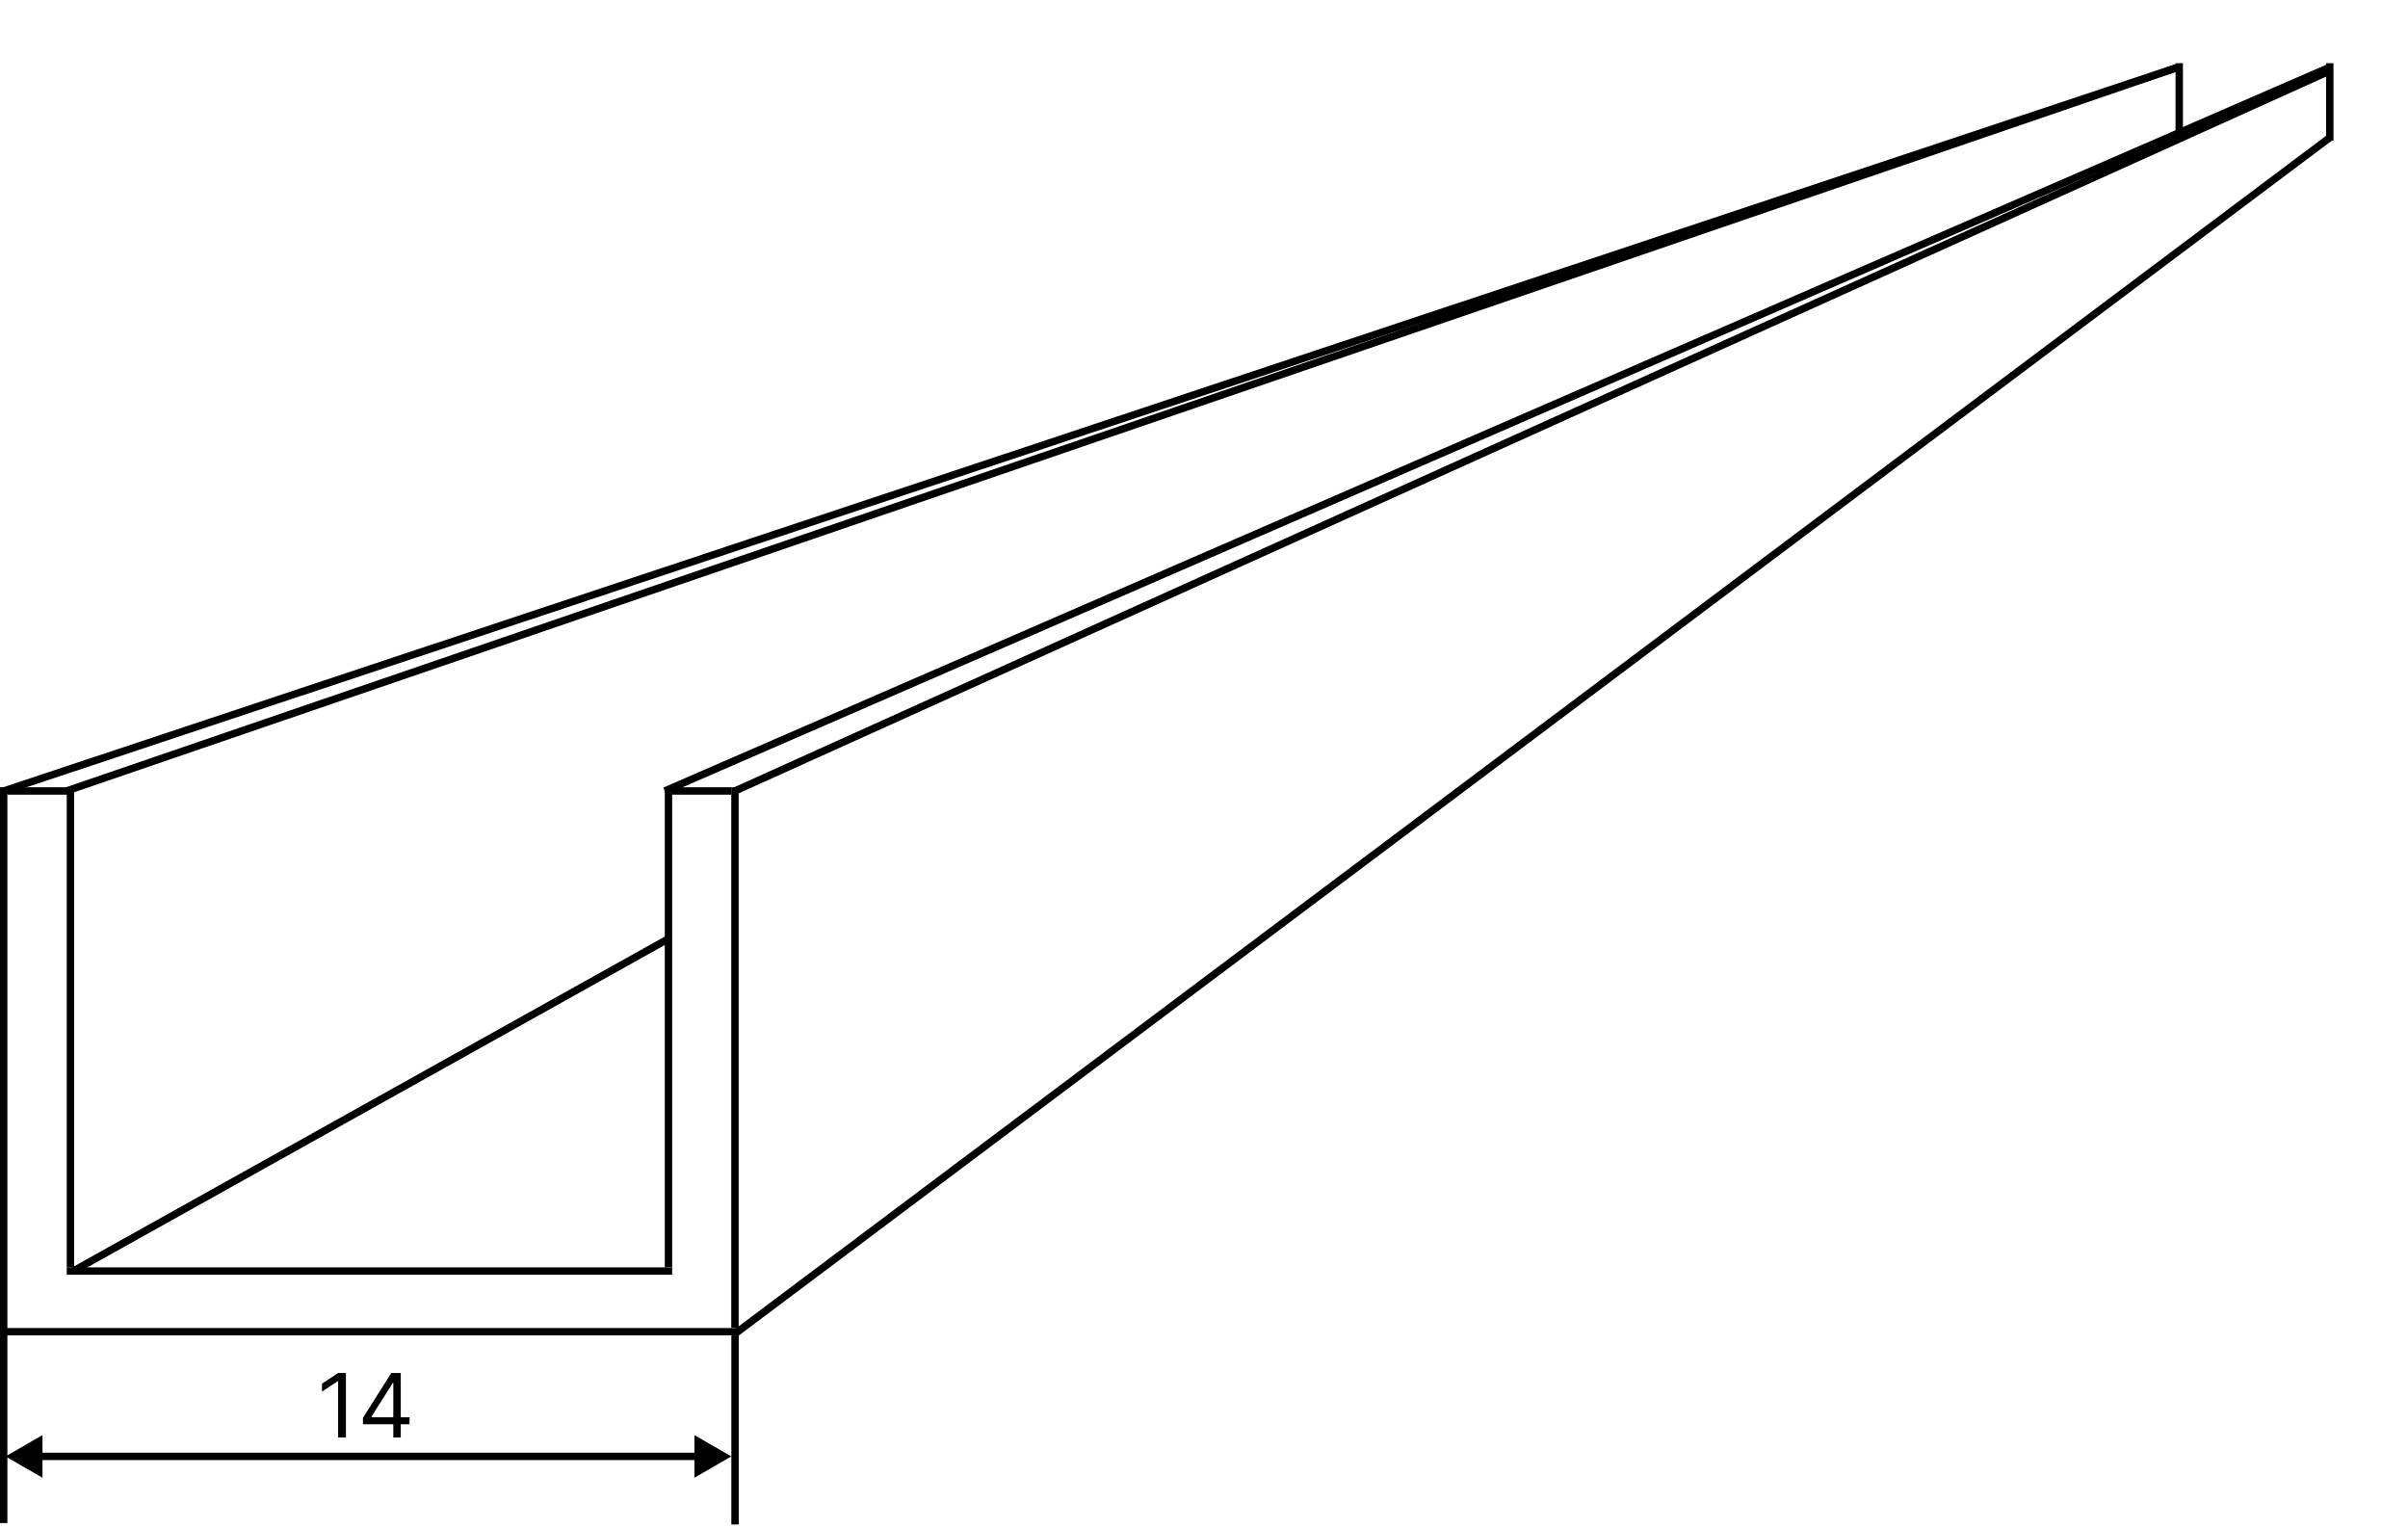 <svg width="326" height="207" viewBox="0 0 326 207" fill="none" xmlns="http://www.w3.org/2000/svg">
<path d="M0.5 106.555L0.5 179.878" stroke="black"/>
<path d="M-1.90735e-06 180.243L100.035 180.243" stroke="black"/>
<path d="M99.501 106.555V179.72" stroke="black"/>
<path d="M91 172.031H9.036" stroke="black"/>
<path d="M9.536 106.555L9.536 171.532" stroke="black"/>
<path d="M90.501 171.519L90.501 106.554" stroke="black"/>
<path d="M99 107.055H91" stroke="black"/>
<path d="M295.03 19.045L295.03 8.555" stroke="black"/>
<path d="M315.412 19.045L315.412 8.555" stroke="black"/>
<path d="M99.737 180.341L315.5 18.554" stroke="black"/>
<path d="M0.5 107.055L295 9.055" stroke="black"/>
<path d="M9 107.055L295 9.055" stroke="black"/>
<line x1="0.5" y1="180.554" x2="0.5" y2="206.143" stroke="black"/>
<line x1="99.512" y1="180.742" x2="99.512" y2="206.331" stroke="black"/>
<path d="M9.749 172.122L90.5 127.054" stroke="black"/>
<path d="M90 107.055L315.5 9.055" stroke="black"/>
<path d="M99.5 107.055L315.5 9.555" stroke="black"/>
<path d="M1 107.055H9.5" stroke="black"/>
<path d="M0.753 197.12L5.753 200.007L5.753 194.233L0.753 197.12ZM99.012 197.12L94.012 194.233V200.007L99.012 197.12ZM5.253 197.12V197.62L94.512 197.62V197.12V196.62L5.253 196.62V197.12Z" fill="black"/>
<path d="M46.833 185.828V194.555H45.776V186.936H45.725L43.594 188.351V187.277L45.776 185.828H46.833ZM49.138 192.765V191.896L52.974 185.828H53.604V187.174H53.178L50.28 191.76V191.828H55.445V192.765H49.138ZM53.246 194.555V192.501V192.096V185.828H54.252V194.555H53.246Z" fill="black"/>
</svg>
